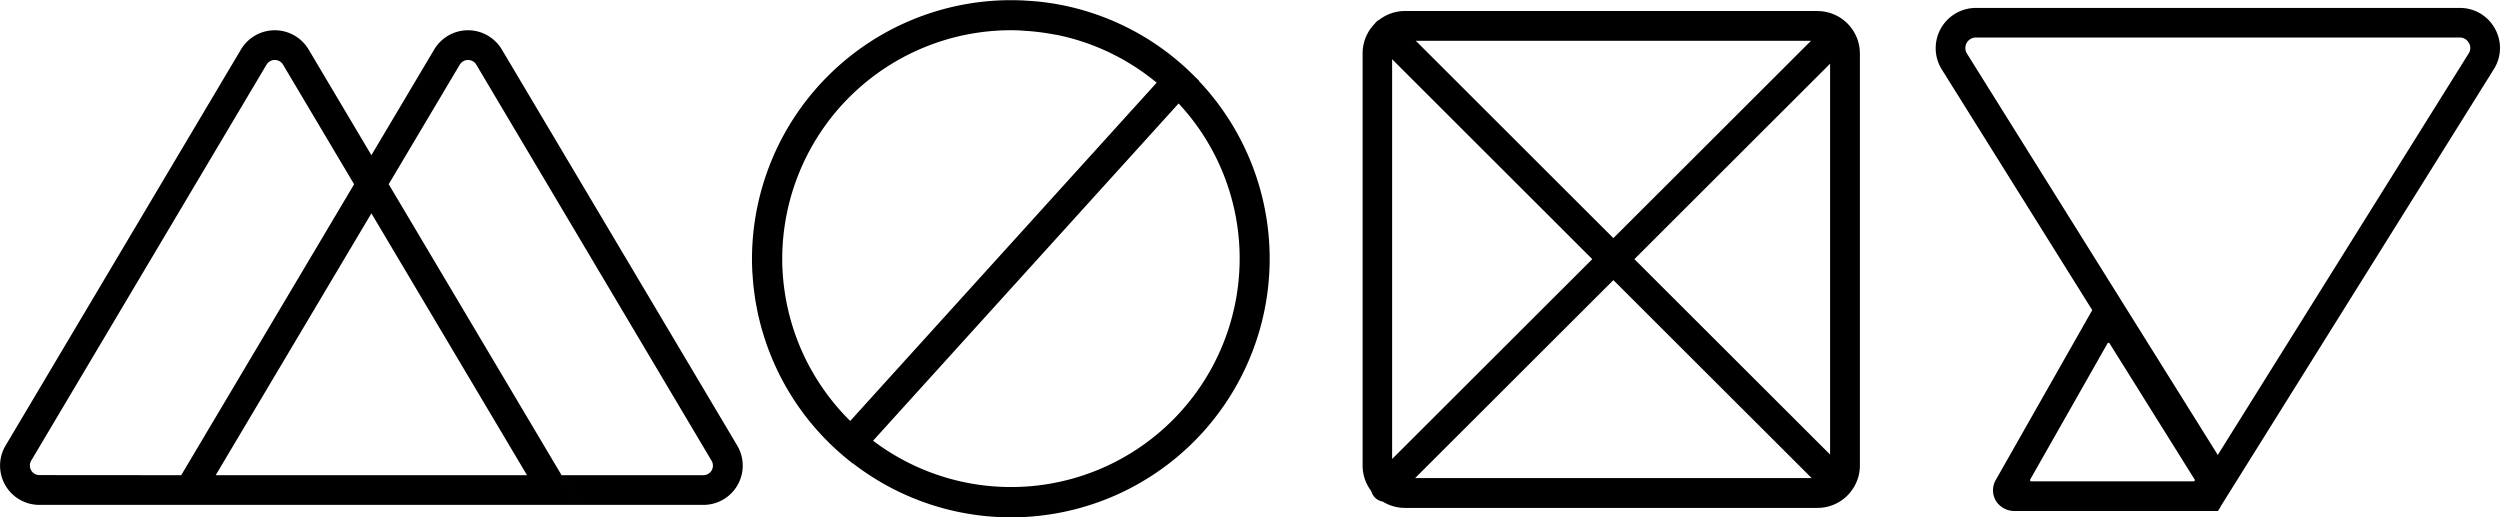 <svg xmlns="http://www.w3.org/2000/svg" viewBox="0 0 87 18"><title>moxy-logo</title><path d="M43.14,9a7.91,7.91,0,0,0-2.124-5.4L30.383,15.337A7.956,7.956,0,0,0,43.14,9ZM35.181,1.052A7.963,7.963,0,0,0,27.222,9c0,.134,0,.267.01.4a7.972,7.972,0,0,0,.926,3.335l.02.039c.025.047.053.093.079.139a7.99,7.99,0,0,0,1.33,1.736L40.252,2.878a7.958,7.958,0,0,0-3.063-1.57l-.1-.024c-.085-.021-.17-.041-.255-.059L36.69,1.2q-.111-.021-.222-.039l-.156-.024-.221-.028c-.051-.006-.1-.012-.153-.016-.082-.008-.164-.014-.245-.019l-.132-.009C35.435,1.055,35.309,1.052,35.181,1.052Zm6.55,1.761-.007.007a9,9,0,0,1-12.049,13.3l-.006.007-.194-.159a8.973,8.973,0,0,1-2.743-3.838l-.021-.055c-.04-.109-.076-.218-.112-.329-.013-.043-.027-.086-.04-.129-.03-.1-.057-.192-.083-.289-.016-.06-.031-.121-.046-.182-.021-.085-.042-.171-.06-.257s-.03-.15-.044-.225-.029-.154-.042-.231-.025-.176-.037-.264c-.008-.068-.018-.136-.025-.2-.012-.1-.019-.21-.027-.316,0-.054-.009-.107-.012-.162-.009-.16-.014-.322-.014-.485a9.016,9.016,0,0,1,9.012-9q.231,0,.459.012l.067.005c.132.007.262.017.393.029l.015,0a8.951,8.951,0,0,1,5.439,2.588ZM6.306,16.537,12.36,6.35l-.037.062L9.85,2.25a.335.335,0,0,0-.575,0L1.084,16.033a.333.333,0,0,0,.287.5Zm1.2,0H18.34L12.925,7.424ZM17.464,1.723l8.192,13.783a1.367,1.367,0,0,1-1.178,2.064H20.157l-.613-1.033h4.934a.333.333,0,0,0,.287-.5L16.575,2.25a.335.335,0,0,0-.575,0L13.526,6.412l-.6-1.013L20.157,17.57H1.371A1.366,1.366,0,0,1,.194,15.506L8.385,1.723a1.37,1.37,0,0,1,2.355,0L12.925,5.4,15.11,1.723a1.369,1.369,0,0,1,2.354,0Zm68.457.119a.344.344,0,0,0-.006-.352.355.355,0,0,0-.317-.184H68.759a.365.365,0,0,0-.314.551l8.734,13.975ZM76.339,16.75a.041.041,0,0,0,.035-.063l-2.961-4.738a.042.042,0,0,0-.071,0L70.65,16.689a.041.041,0,0,0,.035.061ZM86.814.979A1.381,1.381,0,0,1,86.8,2.385L77.283,17.616a.862.862,0,0,1-.1.167H70.13a.774.774,0,0,1-.637-.3.719.719,0,0,1-.034-.791l3.351-5.9-5.251-8.4a1.4,1.4,0,0,1,1.2-2.116H85.6A1.385,1.385,0,0,1,86.814.979ZM56.146,9.748l-6.9,6.889h13.8Zm-7.7-7.687V15.973l6.965-6.955Zm7.7,6.226,6.878-6.868H49.269Zm.731.731,6.81,6.8V2.217ZM63.248.385A1.478,1.478,0,0,1,64.724,1.86V16.2a1.463,1.463,0,0,1-.359.96c-.011.013-.02.027-.032.039l-.015.013c-.011.012-.021.024-.032.035h0a1.47,1.47,0,0,1-1.039.428H48.89a1.46,1.46,0,0,1-.771-.22.5.5,0,0,1-.4-.366,1.461,1.461,0,0,1-.3-.888V1.86A1.469,1.469,0,0,1,47.842.824a.47.47,0,0,1,.045-.055.488.488,0,0,1,.118-.086,1.467,1.467,0,0,1,.885-.3H63.248Z"/></svg>
